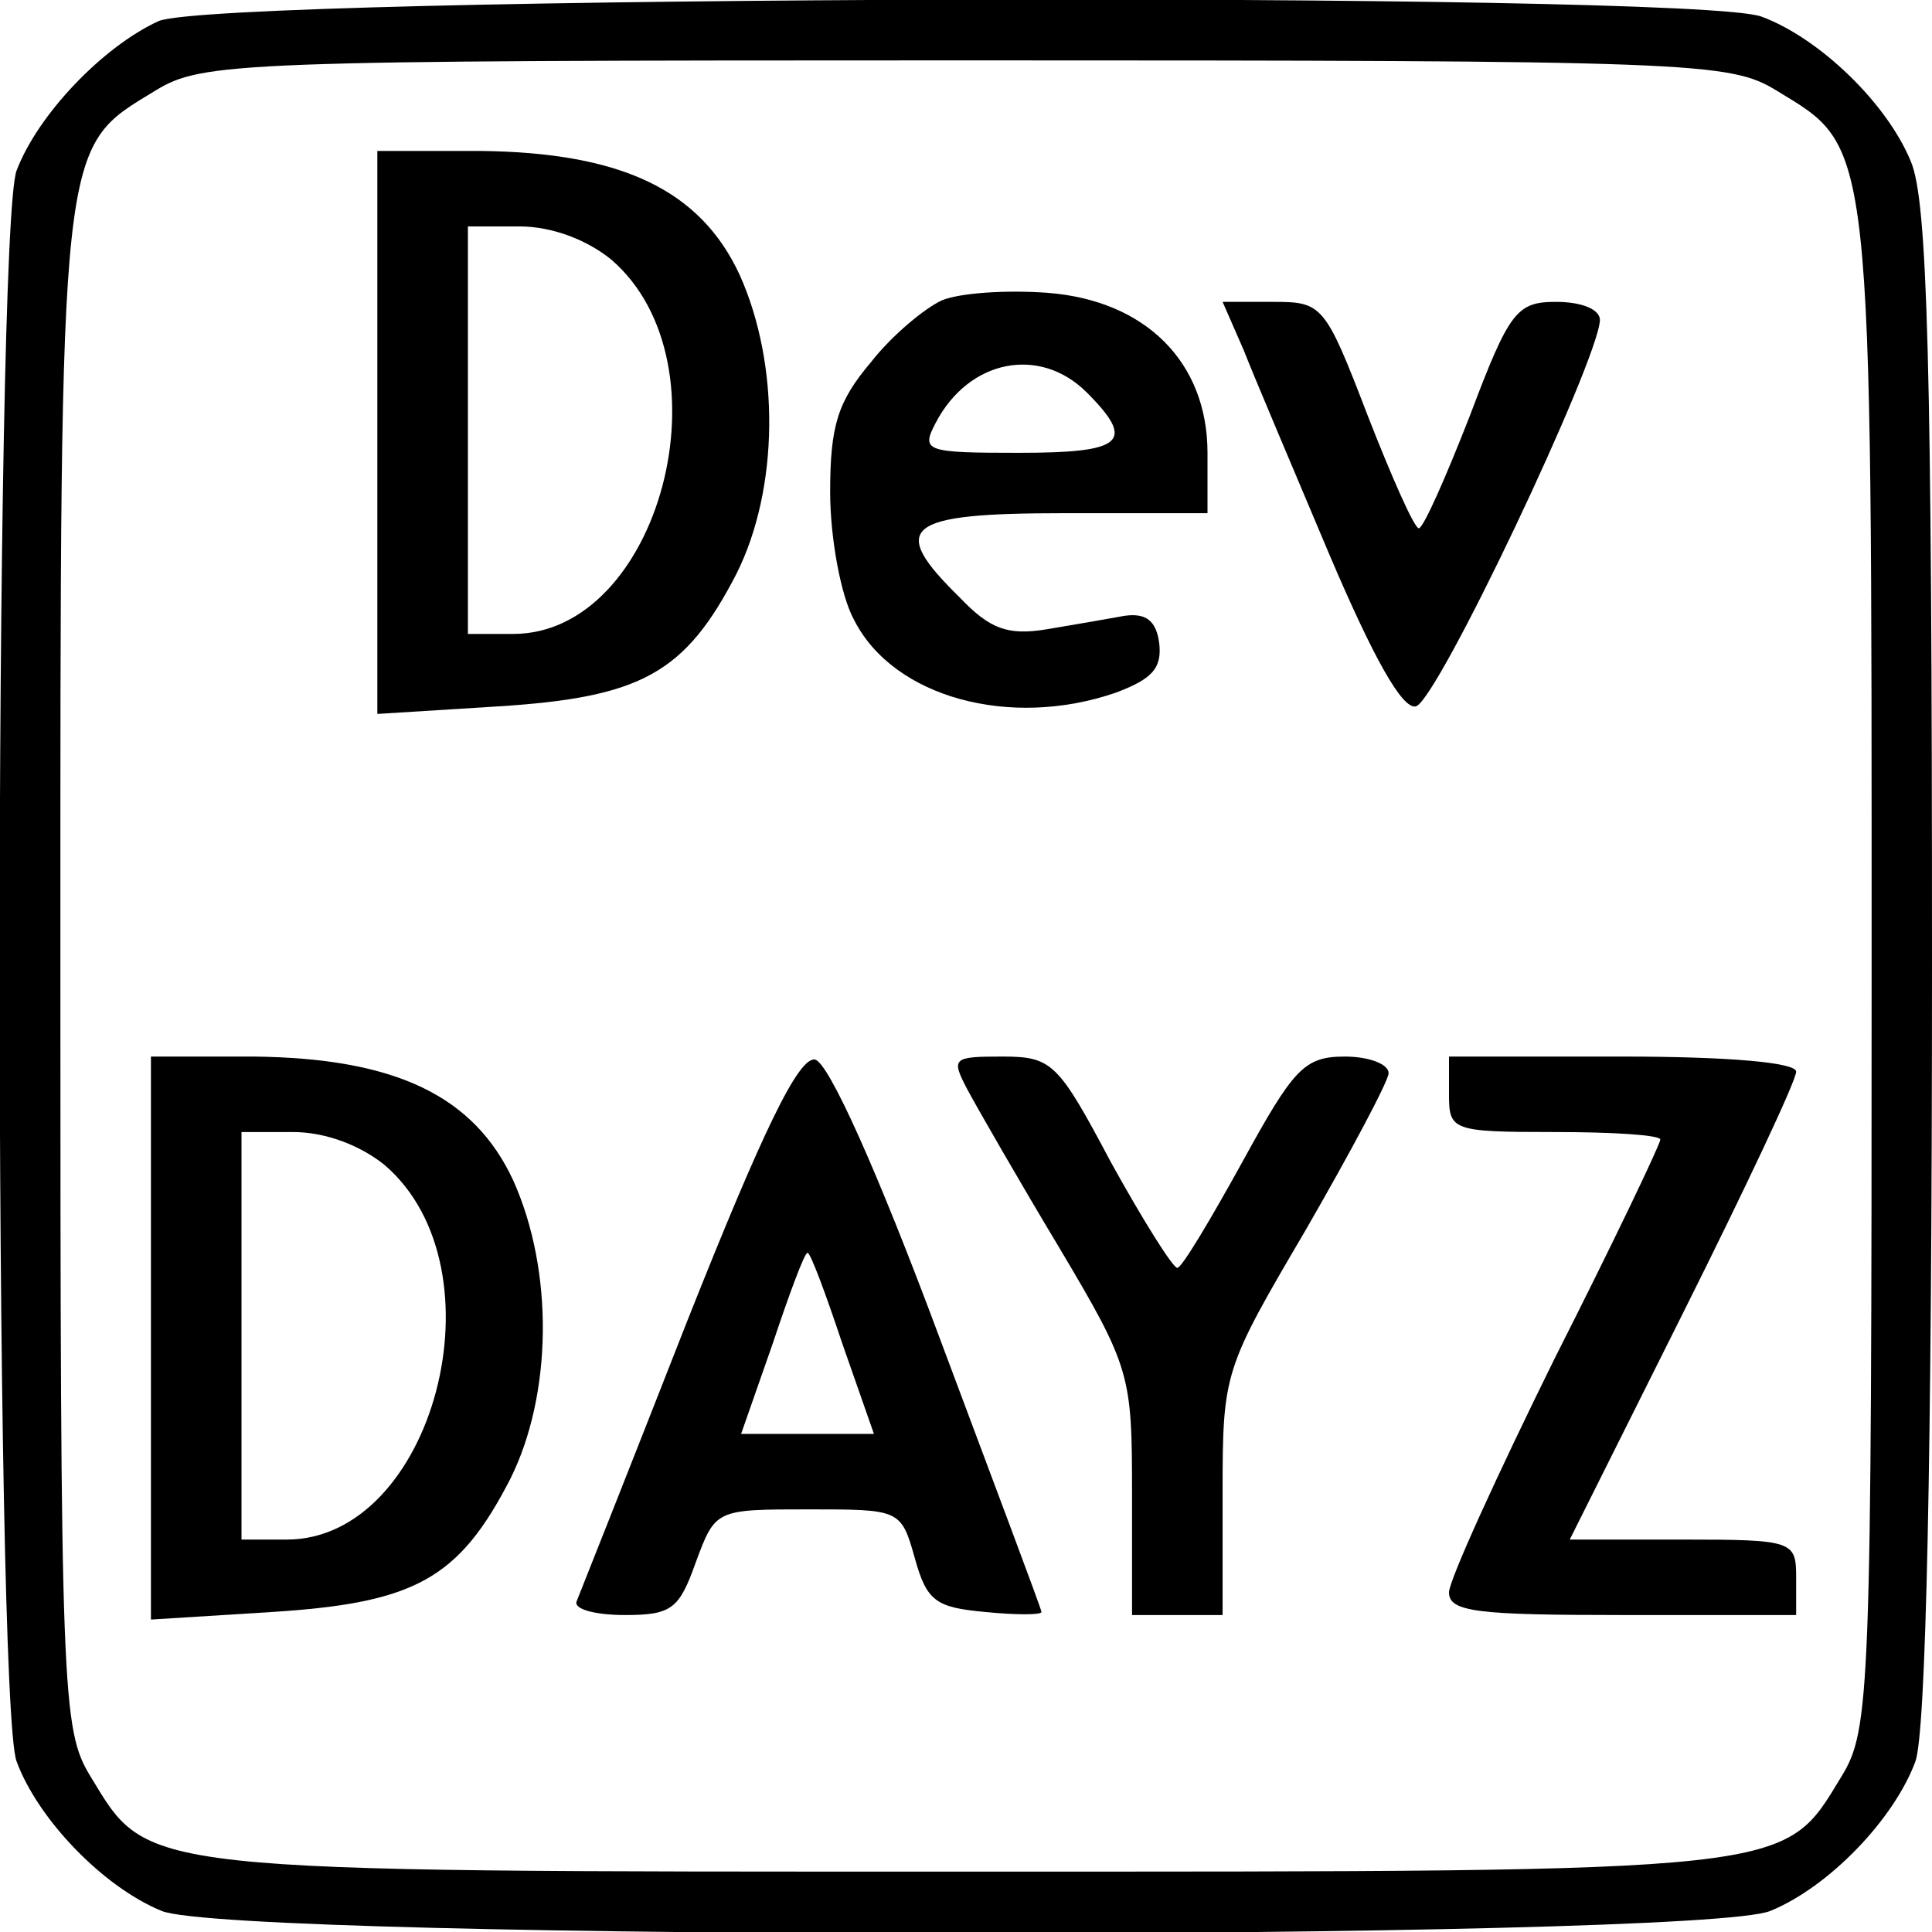 <?xml version="1.0" standalone="no"?>
<!DOCTYPE svg PUBLIC "-//W3C//DTD SVG 20010904//EN"
 "http://www.w3.org/TR/2001/REC-SVG-20010904/DTD/svg10.dtd">
<svg version="1.0" xmlns="http://www.w3.org/2000/svg"
 width="128pt" height="128pt" viewBox="0 0 128 128"
 preserveAspectRatio="xMidYMid meet">

<g transform="translate(0,128) scale(0.1,-0.1)"
fill="#000000" stroke="none">
<path d="M105 1266 c-37 -17 -80 -62 -94 -99 -15 -39 -15 -1015 0 -1054 14
-38 57 -83 96 -99 47 -20 1019 -20 1066 0 39 16 82 61 96 99 7 19 11 199 11
528 0 402 -3 506 -14 532 -16 39 -61 82 -99 96 -45 17 -1023 14 -1062 -3z
m1072 -46 c64 -39 63 -27 63 -582 0 -481 -1 -504 -20 -535 -39 -64 -27 -63
-580 -63 -553 0 -541 -1 -580 63 -19 31 -20 54 -20 535 0 555 -1 543 63 582
31 19 54 20 537 20 483 0 506 -1 537 -20z"/>
<path d="M250 994 l0 -187 80 5 c95 6 124 22 158 88 28 56 29 138 2 198 -26
56 -78 81 -172 82 l-68 0 0 -186z m155 114 c80 -69 32 -248 -65 -248 l-30 0 0
135 0 135 34 0 c22 0 45 -9 61 -22z"/>
<path d="M624 1081 c-11 -5 -33 -23 -47 -41 -22 -26 -27 -42 -27 -86 0 -30 7
-69 16 -85 26 -51 103 -72 173 -48 24 9 31 16 29 33 -2 15 -9 20 -23 18 -11
-2 -34 -6 -52 -9 -25 -4 -37 0 -57 21 -48 47 -37 56 69 56 l95 0 0 40 c0 60
-41 101 -106 106 -27 2 -58 0 -70 -5z m96 -61 c33 -33 24 -40 -45 -40 -62 0
-65 1 -55 20 22 42 69 51 100 20z"/>
<path d="M824 1048 c7 -18 33 -79 57 -136 29 -68 48 -102 57 -100 14 3 121
229 122 256 0 7 -12 12 -29 12 -26 0 -31 -6 -57 -75 -16 -41 -31 -75 -34 -75
-3 0 -18 34 -34 75 -28 73 -30 75 -62 75 l-34 0 14 -32z"/>
<path d="M100 394 l0 -187 80 5 c95 6 124 22 158 88 28 56 29 138 2 198 -26
56 -78 81 -172 82 l-68 0 0 -186z m155 114 c80 -69 32 -248 -65 -248 l-30 0 0
135 0 135 34 0 c22 0 45 -9 61 -22z"/>
<path d="M455 404 c-38 -97 -71 -180 -73 -185 -2 -5 12 -9 32 -9 31 0 36 4 47
35 13 35 13 35 75 35 60 0 61 0 70 -32 8 -29 14 -33 47 -36 20 -2 37 -2 37 0
0 2 -31 84 -68 183 -41 110 -73 181 -82 183 -11 2 -35 -48 -85 -174z m103 -14
l21 -60 -44 0 -44 0 21 60 c11 33 21 60 23 60 2 0 12 -27 23 -60z"/>
<path d="M641 558 c7 -13 34 -60 61 -105 47 -79 48 -84 48 -162 l0 -81 30 0
30 0 0 81 c0 80 1 82 55 174 30 52 55 99 55 104 0 6 -13 11 -29 11 -27 0 -34
-8 -68 -70 -21 -38 -40 -70 -43 -70 -3 0 -23 32 -44 70 -35 66 -39 70 -72 70
-33 0 -34 -1 -23 -22z"/>
<path d="M960 555 c0 -24 2 -25 70 -25 39 0 70 -2 70 -5 0 -3 -31 -68 -70
-145 -38 -77 -70 -147 -70 -155 0 -13 19 -15 115 -15 l115 0 0 25 c0 24 -2 25
-75 25 l-75 0 75 150 c41 82 75 154 75 160 0 6 -44 10 -115 10 l-115 0 0 -25z"/>
</g>
</svg>
